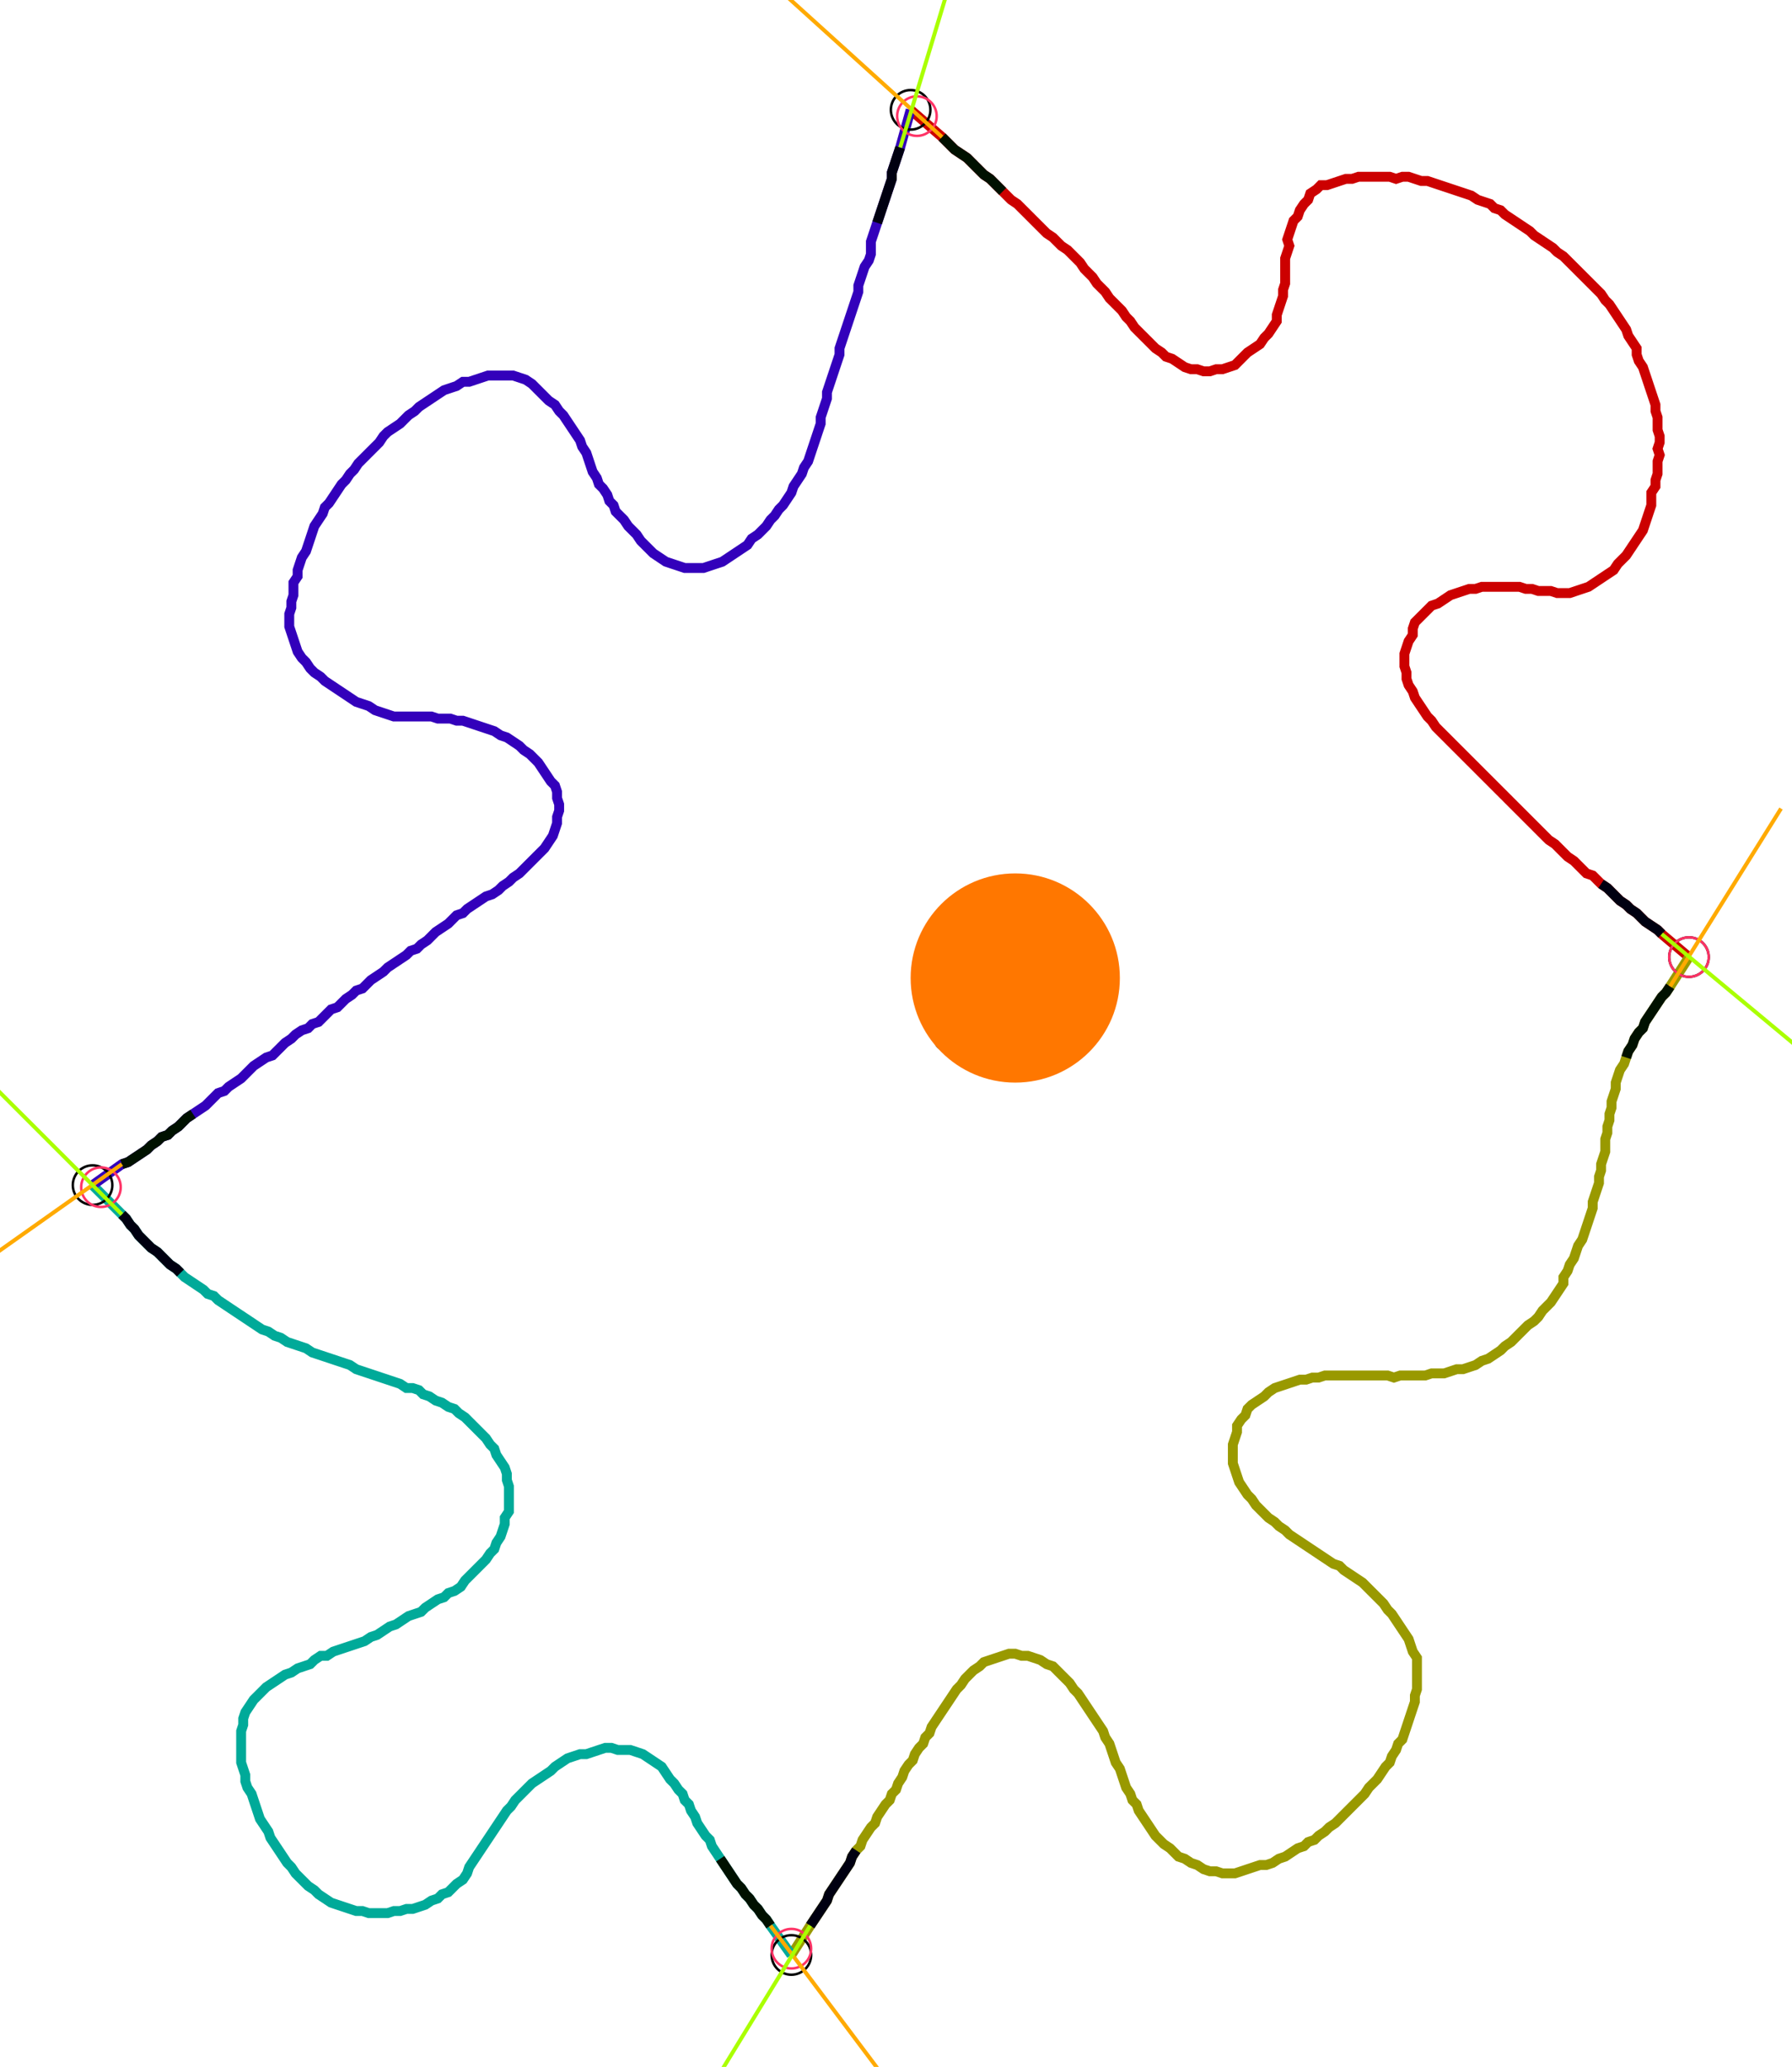 <?xml version="1.0" encoding="UTF-8" standalone="no"?><svg width="483.81" height="558.095" viewBox="-10 -10 181.27 206.032" xmlns="http://www.w3.org/2000/svg" xmlns:xlink="http://www.w3.org/1999/xlink"><polyline points="82.116,-0.423 85.291,2.328 85.714,2.751 86.138,3.175 86.561,3.598 87.196,4.021 87.831,4.444 88.254,4.868 88.677,5.291 89.101,5.714 89.524,6.138 90.159,6.561 90.582,6.984 91.005,7.407 91.429,7.831 91.852,8.254 92.275,8.677 92.91,9.101 93.333,9.524 93.757,9.947 94.18,10.37 94.603,10.794 95.026,11.217 95.45,11.64 95.873,12.063 96.508,12.487 96.931,12.91 97.354,13.333 97.989,13.757 98.413,14.18 98.836,14.603 99.259,15.026 99.683,15.661 100.106,16.085 100.529,16.508 100.952,17.143 101.376,17.566 101.799,17.989 102.222,18.624 102.646,19.048 103.069,19.471 103.492,19.894 103.915,20.529 104.339,20.952 104.762,21.587 105.185,22.011 105.608,22.434 106.032,22.857 106.455,23.28 106.878,23.704 107.513,24.127 107.937,24.55 108.571,24.762 109.206,25.185 109.841,25.608 110.476,25.82 111.111,25.82 111.746,26.032 112.381,26.032 113.016,25.82 113.651,25.82 114.286,25.608 114.921,25.397 115.344,24.974 115.767,24.55 116.19,24.127 116.825,23.704 117.46,23.28 117.884,22.646 118.307,22.222 118.73,21.587 119.153,20.952 119.153,20.317 119.365,19.683 119.577,19.048 119.788,18.413 119.788,17.778 120,17.143 120,16.508 120,15.873 120,15.238 120,14.603 120.212,13.968 120.423,13.333 120.212,12.698 120.423,12.063 120.635,11.429 120.847,10.794 121.27,10.37 121.481,9.735 121.905,9.101 122.328,8.677 122.54,8.042 123.175,7.619 123.598,7.196 124.233,7.196 124.868,6.984 125.503,6.772 126.138,6.561 126.772,6.561 127.407,6.349 128.042,6.349 128.677,6.349 129.312,6.349 129.947,6.349 130.582,6.349 131.217,6.561 131.852,6.349 132.487,6.349 133.122,6.561 133.757,6.772 134.392,6.772 135.026,6.984 135.661,7.196 136.296,7.407 136.931,7.619 137.566,7.831 138.201,8.042 138.836,8.254 139.471,8.677 140.106,8.889 140.741,9.101 141.164,9.524 141.799,9.735 142.222,10.159 142.857,10.582 143.492,11.005 144.127,11.429 144.762,11.852 145.185,12.275 145.82,12.698 146.455,13.122 147.09,13.545 147.513,13.968 148.148,14.392 148.571,14.815 148.995,15.238 149.418,15.661 149.841,16.085 150.265,16.508 150.688,16.931 151.111,17.354 151.534,17.778 151.958,18.201 152.381,18.836 152.804,19.259 153.228,19.894 153.651,20.529 154.074,21.164 154.497,21.799 154.709,22.434 155.132,23.069 155.556,23.704 155.556,24.339 155.767,24.974 156.19,25.608 156.402,26.243 156.614,26.878 156.825,27.513 157.037,28.148 157.249,28.783 157.46,29.418 157.46,30.053 157.672,30.688 157.672,31.323 157.672,31.958 157.884,32.593 157.884,33.228 157.672,33.862 157.884,34.497 157.672,35.132 157.672,35.767 157.672,36.402 157.46,37.037 157.46,37.672 157.037,38.307 157.037,38.942 157.037,39.577 156.825,40.212 156.614,40.847 156.402,41.481 156.19,42.116 155.767,42.751 155.344,43.386 154.921,44.021 154.497,44.656 154.074,45.079 153.651,45.503 153.228,46.138 152.593,46.561 151.958,46.984 151.323,47.407 150.688,47.831 150.053,48.042 149.418,48.254 148.783,48.466 148.148,48.466 147.513,48.466 146.878,48.254 146.243,48.254 145.608,48.254 144.974,48.042 144.339,48.042 143.704,47.831 143.069,47.831 142.434,47.831 141.799,47.831 141.164,47.831 140.529,47.831 139.894,47.831 139.259,48.042 138.624,48.042 137.989,48.254 137.354,48.466 136.72,48.677 136.085,49.101 135.45,49.524 134.815,49.735 134.392,50.159 133.968,50.582 133.545,51.005 133.122,51.429 132.91,52.063 132.91,52.698 132.487,53.333 132.275,53.968 132.063,54.603 132.063,55.238 132.063,55.873 132.275,56.508 132.275,57.143 132.487,57.778 132.91,58.413 133.122,59.048 133.545,59.683 133.968,60.317 134.392,60.952 134.815,61.376 135.238,62.011 135.661,62.434 136.085,62.857 136.508,63.28 136.931,63.704 137.354,64.127 137.778,64.55 138.201,64.974 138.624,65.397 139.048,65.82 139.471,66.243 139.894,66.667 140.317,67.09 140.741,67.513 141.164,67.937 141.587,68.36 142.011,68.783 142.434,69.206 142.857,69.63 143.28,70.053 143.704,70.476 144.127,70.899 144.55,71.323 144.974,71.746 145.397,72.169 145.82,72.593 146.243,73.016 146.667,73.439 147.302,73.862 147.725,74.286 148.148,74.709 148.571,75.132 149.206,75.556 149.63,75.979 150.053,76.402 150.476,76.825 151.111,77.037 151.534,77.46 151.958,77.884 152.593,78.307 153.016,78.73 153.439,79.153 153.862,79.577 154.497,80.0 154.921,80.423 155.556,80.847 155.979,81.27 156.402,81.693 157.037,82.116 157.672,82.54 158.095,82.963 160.847,85.291" style="fill:none; stroke:#cc0000; stroke-width:1.0"  /><polyline points="160.847,85.291 158.942,88.254 158.519,88.889 158.095,89.312 157.672,89.947 157.249,90.582 156.825,91.217 156.402,91.852 156.19,92.487 155.767,92.91 155.344,93.545 155.132,94.18 154.709,94.815 154.497,95.45 154.286,96.085 153.862,96.72 153.651,97.354 153.439,97.989 153.439,98.624 153.228,99.259 153.016,99.894 153.016,100.529 152.804,101.164 152.804,101.799 152.593,102.434 152.593,103.069 152.381,103.704 152.381,104.339 152.381,104.974 152.169,105.608 151.958,106.243 151.958,106.878 151.746,107.513 151.746,108.148 151.534,108.783 151.323,109.418 151.111,110.053 151.111,110.688 150.899,111.323 150.688,111.958 150.476,112.593 150.265,113.228 150.053,113.862 149.63,114.497 149.418,115.132 149.206,115.767 148.783,116.402 148.571,117.037 148.148,117.672 148.148,118.307 147.725,118.942 147.302,119.577 146.878,120.212 146.455,120.635 146.032,121.058 145.608,121.693 145.185,122.116 144.55,122.54 144.127,122.963 143.704,123.386 143.28,123.81 142.857,124.233 142.222,124.656 141.799,125.079 141.164,125.503 140.529,125.926 139.894,126.138 139.259,126.561 138.624,126.772 137.989,126.984 137.354,126.984 136.72,127.196 136.085,127.407 135.45,127.407 134.815,127.407 134.18,127.619 133.545,127.619 132.91,127.619 132.275,127.619 131.64,127.619 131.005,127.831 130.37,127.619 129.735,127.619 129.101,127.619 128.466,127.619 127.831,127.619 127.196,127.619 126.561,127.619 125.926,127.619 125.291,127.619 124.656,127.619 124.021,127.619 123.386,127.831 122.751,127.831 122.116,128.042 121.481,128.042 120.847,128.254 120.212,128.466 119.577,128.677 118.942,128.889 118.307,129.312 117.884,129.735 117.249,130.159 116.614,130.582 116.19,131.005 115.979,131.64 115.556,132.063 115.132,132.698 115.132,133.333 114.921,133.968 114.709,134.603 114.709,135.238 114.709,135.873 114.709,136.508 114.921,137.143 115.132,137.778 115.344,138.413 115.767,139.048 116.19,139.683 116.614,140.106 117.037,140.741 117.46,141.164 117.884,141.587 118.307,142.011 118.942,142.434 119.365,142.857 120,143.28 120.423,143.704 121.058,144.127 121.693,144.55 122.328,144.974 122.963,145.397 123.598,145.82 124.233,146.243 124.868,146.667 125.503,146.878 125.926,147.302 126.561,147.725 127.196,148.148 127.831,148.571 128.254,148.995 128.677,149.418 129.101,149.841 129.524,150.265 129.947,150.688 130.37,151.323 130.794,151.746 131.217,152.381 131.64,153.016 132.063,153.651 132.487,154.286 132.698,154.921 132.91,155.556 133.333,156.19 133.333,156.825 133.333,157.46 133.333,158.095 133.333,158.73 133.333,159.365 133.122,160.0 133.122,160.635 132.91,161.27 132.698,161.905 132.487,162.54 132.275,163.175 132.063,163.81 131.852,164.444 131.429,164.868 131.217,165.503 130.794,166.138 130.582,166.772 130.159,167.196 129.735,167.831 129.312,168.466 128.889,168.889 128.466,169.312 128.042,169.947 127.619,170.37 127.196,170.794 126.772,171.217 126.349,171.64 125.926,172.063 125.503,172.487 125.079,172.91 124.444,173.333 124.021,173.757 123.386,174.18 122.963,174.603 122.328,174.815 121.905,175.238 121.27,175.45 120.635,175.873 120,176.296 119.365,176.508 118.73,176.931 118.095,177.143 117.46,177.143 116.825,177.354 116.19,177.566 115.556,177.778 114.921,177.989 114.286,177.989 113.651,177.989 113.016,177.778 112.381,177.778 111.746,177.566 111.111,177.143 110.476,176.931 109.841,176.508 109.206,176.296 108.783,175.873 108.36,175.45 107.725,175.026 107.302,174.603 106.878,174.18 106.455,173.545 106.032,172.91 105.608,172.275 105.185,171.64 104.974,171.005 104.55,170.582 104.339,169.947 103.915,169.312 103.704,168.677 103.492,168.042 103.28,167.407 102.857,166.772 102.646,166.138 102.434,165.503 102.222,164.868 101.799,164.233 101.587,163.598 101.164,162.963 100.741,162.328 100.317,161.693 99.894,161.058 99.471,160.423 99.048,159.788 98.624,159.365 98.201,158.73 97.778,158.307 97.354,157.884 96.931,157.46 96.508,157.037 95.873,156.825 95.238,156.402 94.603,156.19 93.968,155.979 93.333,155.979 92.698,155.767 92.063,155.767 91.429,155.979 90.794,156.19 90.159,156.402 89.524,156.614 89.101,157.037 88.466,157.46 88.042,157.884 87.619,158.307 87.196,158.942 86.772,159.365 86.349,160.0 85.926,160.635 85.503,161.27 85.079,161.905 84.656,162.54 84.233,163.175 84.021,163.81 83.598,164.233 83.386,164.868 82.963,165.291 82.54,165.926 82.328,166.561 81.905,166.984 81.481,167.619 81.27,168.254 80.847,168.889 80.635,169.524 80.212,169.947 80.0,170.582 79.577,171.005 79.153,171.64 78.73,172.275 78.519,172.91 78.095,173.333 77.672,173.968 77.249,174.603 77.037,175.238 76.614,175.661 76.19,176.296 75.979,176.931 75.556,177.566 75.132,178.201 74.709,178.836 74.286,179.471 73.862,180.106 73.651,180.741 73.228,181.376 72.804,182.011 72.381,182.646 71.958,183.28 70.053,186.243" style="fill:none; stroke:#999900; stroke-width:1.0"  /><polyline points="70.053,186.243 67.937,183.28 67.513,182.646 67.09,182.222 66.667,181.587 66.243,181.164 65.82,180.529 65.397,180.106 64.974,179.471 64.55,179.048 64.127,178.413 63.704,177.778 63.28,177.143 62.857,176.508 62.434,175.873 62.011,175.238 61.799,174.603 61.376,174.18 60.952,173.545 60.529,172.91 60.317,172.275 59.894,171.64 59.683,171.005 59.259,170.582 59.048,169.947 58.624,169.524 58.201,168.889 57.778,168.466 57.354,167.831 56.931,167.196 56.296,166.772 55.661,166.349 55.026,165.926 54.392,165.714 53.757,165.503 53.122,165.503 52.487,165.503 51.852,165.291 51.217,165.291 50.582,165.503 49.947,165.714 49.312,165.926 48.677,165.926 48.042,166.138 47.407,166.349 46.772,166.772 46.138,167.196 45.714,167.619 45.079,168.042 44.444,168.466 43.81,168.889 43.386,169.312 42.963,169.735 42.54,170.159 42.116,170.582 41.693,171.217 41.27,171.64 40.847,172.275 40.423,172.91 40.0,173.545 39.577,174.18 39.153,174.815 38.73,175.45 38.307,176.085 37.884,176.72 37.46,177.354 37.249,177.989 36.825,178.624 36.19,179.048 35.767,179.471 35.344,179.894 34.709,180.106 34.286,180.529 33.651,180.741 33.016,181.164 32.381,181.376 31.746,181.587 31.111,181.587 30.476,181.799 29.841,181.799 29.206,182.011 28.571,182.011 27.937,182.011 27.302,182.011 26.667,181.799 26.032,181.799 25.397,181.587 24.762,181.376 24.127,181.164 23.492,180.952 22.857,180.529 22.222,180.106 21.799,179.683 21.164,179.259 20.741,178.836 20.317,178.413 19.894,177.989 19.471,177.354 19.048,176.931 18.624,176.296 18.201,175.661 17.778,175.026 17.354,174.392 17.143,173.757 16.72,173.122 16.296,172.487 16.085,171.852 15.873,171.217 15.661,170.582 15.45,169.947 15.026,169.312 14.815,168.677 14.815,168.042 14.603,167.407 14.392,166.772 14.392,166.138 14.392,165.503 14.392,164.868 14.392,164.233 14.392,163.598 14.603,162.963 14.603,162.328 14.815,161.693 15.238,161.058 15.661,160.423 16.085,160.0 16.508,159.577 16.931,159.153 17.566,158.73 18.201,158.307 18.836,157.884 19.471,157.672 20.106,157.249 20.741,157.037 21.376,156.825 21.799,156.402 22.434,155.979 23.069,155.979 23.704,155.556 24.339,155.344 24.974,155.132 25.608,154.921 26.243,154.709 26.878,154.497 27.513,154.074 28.148,153.862 28.783,153.439 29.418,153.016 30.053,152.804 30.688,152.381 31.323,151.958 31.958,151.746 32.593,151.534 33.016,151.111 33.651,150.688 34.286,150.265 34.921,150.053 35.344,149.63 35.979,149.418 36.614,148.995 37.037,148.36 37.46,147.937 37.884,147.513 38.307,147.09 38.73,146.667 39.153,146.243 39.577,145.608 40.0,145.185 40.212,144.55 40.635,143.915 40.847,143.28 41.058,142.646 41.058,142.011 41.481,141.376 41.481,140.741 41.481,140.106 41.481,139.471 41.481,138.836 41.27,138.201 41.27,137.566 41.058,136.931 40.635,136.296 40.212,135.661 40.0,135.026 39.577,134.603 39.153,133.968 38.73,133.545 38.307,133.122 37.884,132.698 37.46,132.275 37.037,131.852 36.402,131.429 35.979,131.005 35.344,130.794 34.709,130.37 34.074,130.159 33.439,129.735 32.804,129.524 32.381,129.101 31.746,128.889 31.111,128.889 30.476,128.466 29.841,128.254 29.206,128.042 28.571,127.831 27.937,127.619 27.302,127.407 26.667,127.196 26.032,126.984 25.397,126.561 24.762,126.349 24.127,126.138 23.492,125.926 22.857,125.714 22.222,125.503 21.587,125.291 20.952,124.868 20.317,124.656 19.683,124.444 19.048,124.233 18.413,123.81 17.778,123.598 17.143,123.175 16.508,122.963 15.873,122.54 15.238,122.116 14.603,121.693 13.968,121.27 13.333,120.847 12.698,120.423 12.063,120 11.64,119.577 11.005,119.365 10.582,118.942 9.947,118.519 9.312,118.095 8.677,117.672 8.254,117.249 7.831,116.825 7.196,116.402 6.772,115.979 6.349,115.556 5.926,115.132 5.291,114.709 4.868,114.286 4.444,113.862 4.021,113.439 3.598,112.804 3.175,112.381 2.751,111.746 2.328,111.323 -0.635,108.36" style="fill:none; stroke:#00aa99; stroke-width:1.0"  /><polyline points="-0.635,108.36 2.328,106.243 2.963,106.032 3.598,105.608 4.233,105.185 4.868,104.762 5.291,104.339 5.926,103.915 6.349,103.492 6.984,103.28 7.407,102.857 8.042,102.434 8.466,102.011 8.889,101.587 9.524,101.164 10.159,100.741 10.794,100.317 11.217,99.894 11.64,99.471 12.063,99.048 12.698,98.836 13.122,98.413 13.757,97.989 14.392,97.566 14.815,97.143 15.238,96.72 15.661,96.296 16.296,95.873 16.931,95.45 17.566,95.238 17.989,94.815 18.413,94.392 18.836,93.968 19.471,93.545 19.894,93.122 20.529,92.698 21.164,92.487 21.587,92.063 22.222,91.852 22.646,91.429 23.069,91.005 23.492,90.582 24.127,90.37 24.55,89.947 24.974,89.524 25.608,89.101 26.032,88.677 26.667,88.466 27.09,88.042 27.513,87.619 28.148,87.196 28.783,86.772 29.206,86.349 29.841,85.926 30.476,85.503 31.111,85.079 31.534,84.656 32.169,84.444 32.593,84.021 33.228,83.598 33.651,83.175 34.074,82.751 34.709,82.328 35.344,81.905 35.767,81.481 36.19,81.058 36.825,80.847 37.249,80.423 37.884,80.0 38.519,79.577 39.153,79.153 39.788,78.942 40.423,78.519 40.847,78.095 41.481,77.672 41.905,77.249 42.54,76.825 42.963,76.402 43.386,75.979 43.81,75.556 44.233,75.132 44.656,74.709 45.079,74.286 45.503,73.651 45.926,73.016 46.138,72.381 46.349,71.746 46.349,71.111 46.561,70.476 46.561,69.841 46.349,69.206 46.349,68.571 46.138,67.937 45.714,67.513 45.291,66.878 44.868,66.243 44.444,65.608 44.021,65.185 43.598,64.762 42.963,64.339 42.54,63.915 41.905,63.492 41.27,63.069 40.635,62.857 40.0,62.434 39.365,62.222 38.73,62.011 38.095,61.799 37.46,61.587 36.825,61.376 36.19,61.376 35.556,61.164 34.921,61.164 34.286,61.164 33.651,60.952 33.016,60.952 32.381,60.952 31.746,60.952 31.111,60.952 30.476,60.952 29.841,60.952 29.206,60.741 28.571,60.529 27.937,60.317 27.302,59.894 26.667,59.683 26.032,59.471 25.397,59.048 24.762,58.624 24.127,58.201 23.492,57.778 22.857,57.354 22.434,56.931 21.799,56.508 21.376,56.085 20.952,55.45 20.529,55.026 20.106,54.392 19.894,53.757 19.683,53.122 19.471,52.487 19.259,51.852 19.259,51.217 19.259,50.582 19.471,49.947 19.471,49.312 19.683,48.677 19.683,48.042 19.683,47.407 20.106,46.772 20.106,46.138 20.317,45.503 20.529,44.868 20.952,44.233 21.164,43.598 21.376,42.963 21.587,42.328 21.799,41.693 22.222,41.058 22.646,40.423 22.857,39.788 23.28,39.365 23.704,38.73 24.127,38.095 24.55,37.46 24.974,37.037 25.397,36.402 25.82,35.979 26.243,35.344 26.667,34.921 27.09,34.497 27.513,34.074 27.937,33.651 28.36,33.228 28.783,32.593 29.206,32.169 29.841,31.746 30.476,31.323 30.899,30.899 31.323,30.476 31.958,30.053 32.381,29.63 33.016,29.206 33.651,28.783 34.286,28.36 34.921,27.937 35.556,27.725 36.19,27.513 36.825,27.09 37.46,27.09 38.095,26.878 38.73,26.667 39.365,26.455 40.0,26.455 40.635,26.455 41.27,26.455 41.905,26.455 42.54,26.667 43.175,26.878 43.81,27.302 44.233,27.725 44.656,28.148 45.079,28.571 45.503,28.995 46.138,29.418 46.561,30.053 46.984,30.476 47.407,31.111 47.831,31.746 48.254,32.381 48.677,33.016 48.889,33.651 49.312,34.286 49.524,34.921 49.735,35.556 49.947,36.19 50.37,36.825 50.582,37.46 51.005,37.884 51.429,38.519 51.64,39.153 52.063,39.577 52.275,40.212 52.698,40.635 53.122,41.058 53.545,41.693 53.968,42.116 54.392,42.54 54.815,43.175 55.238,43.598 55.661,44.021 56.085,44.444 56.72,44.868 57.354,45.291 57.989,45.503 58.624,45.714 59.259,45.926 59.894,45.926 60.529,45.926 61.164,45.926 61.799,45.714 62.434,45.503 63.069,45.291 63.704,44.868 64.339,44.444 64.974,44.021 65.608,43.598 66.032,42.963 66.667,42.54 67.09,42.116 67.513,41.693 67.937,41.058 68.36,40.635 68.783,40.0 69.206,39.577 69.63,38.942 70.053,38.307 70.265,37.672 70.688,37.037 71.111,36.402 71.323,35.767 71.746,35.132 71.958,34.497 72.169,33.862 72.381,33.228 72.593,32.593 72.804,31.958 73.016,31.323 73.016,30.688 73.228,30.053 73.439,29.418 73.651,28.783 73.651,28.148 73.862,27.513 74.074,26.878 74.286,26.243 74.497,25.608 74.709,24.974 74.921,24.339 74.921,23.704 75.132,23.069 75.344,22.434 75.556,21.799 75.767,21.164 75.979,20.529 76.19,19.894 76.402,19.259 76.614,18.624 76.825,17.989 76.825,17.354 77.037,16.72 77.249,16.085 77.46,15.45 77.884,14.815 78.095,14.18 78.095,13.545 78.095,12.91 78.307,12.275 78.519,11.64 78.73,11.005 78.942,10.37 79.153,9.735 79.365,9.101 79.577,8.466 79.788,7.831 80.0,7.196 80.212,6.561 80.212,5.926 80.423,5.291 80.635,4.656 80.847,4.021 81.058,3.386 82.116,-0.423" style="fill:none; stroke:#3300bb; stroke-width:1.0"  /><circle cx="82.116" cy="-0.423" r="2.0" style="fill:none; stroke:#000000aa; stroke-width:0.25" /><circle cx="160.847" cy="85.291" r="2.0" style="fill:none; stroke:#000000aa; stroke-width:0.25" /><circle cx="70.053" cy="186.243" r="2.0" style="fill:none; stroke:#000000aa; stroke-width:0.25" /><circle cx="-0.635" cy="108.36" r="2.0" style="fill:none; stroke:#000000aa; stroke-width:0.25" /><circle cx="82.751" cy="0.212" r="2.0" style="fill:none; stroke:#ff3366aa; stroke-width:0.25" /><circle cx="160.847" cy="85.291" r="2.0" style="fill:none; stroke:#ff3366aa; stroke-width:0.25" /><circle cx="70.053" cy="185.608" r="2.0" style="fill:none; stroke:#ff3366aa; stroke-width:0.25" /><circle cx="0.212" cy="108.571" r="2.0" style="fill:none; stroke:#ff3366aa; stroke-width:0.25" /><polyline points="91.429,7.831 91.005,7.407 90.582,6.984 90.159,6.561 89.524,6.138 89.101,5.714 88.677,5.291 88.254,4.868 87.831,4.444 87.196,4.021 86.561,3.598 86.138,3.175 85.714,2.751 85.291,2.328" style="fill:none; stroke:#001100; stroke-width:1.0" /><polyline points="78.73,11.005 78.942,10.37 79.153,9.735 79.365,9.101 79.577,8.466 79.788,7.831 80.0,7.196 80.212,6.561 80.212,5.926 80.423,5.291 80.635,4.656 80.847,4.021 81.058,3.386" style="fill:none; stroke:#000011; stroke-width:1.0" /><polyline points="154.497,95.45 154.709,94.815 155.132,94.18 155.344,93.545 155.767,92.91 156.19,92.487 156.402,91.852 156.825,91.217 157.249,90.582 157.672,89.947 158.095,89.312 158.519,88.889 158.942,88.254" style="fill:none; stroke:#001100; stroke-width:1.0" /><polyline points="151.958,77.884 152.593,78.307 153.016,78.73 153.439,79.153 153.862,79.577 154.497,80.0 154.921,80.423 155.556,80.847 155.979,81.27 156.402,81.693 157.037,82.116 157.672,82.54 158.095,82.963" style="fill:none; stroke:#000011; stroke-width:1.0" /><polyline points="62.857,176.508 63.28,177.143 63.704,177.778 64.127,178.413 64.55,179.048 64.974,179.471 65.397,180.106 65.82,180.529 66.243,181.164 66.667,181.587 67.09,182.222 67.513,182.646 67.937,183.28" style="fill:none; stroke:#001100; stroke-width:1.0" /><polyline points="76.614,175.661 76.19,176.296 75.979,176.931 75.556,177.566 75.132,178.201 74.709,178.836 74.286,179.471 73.862,180.106 73.651,180.741 73.228,181.376 72.804,182.011 72.381,182.646 71.958,183.28" style="fill:none; stroke:#000011; stroke-width:1.0" /><polyline points="9.524,101.164 8.889,101.587 8.466,102.011 8.042,102.434 7.407,102.857 6.984,103.28 6.349,103.492 5.926,103.915 5.291,104.339 4.868,104.762 4.233,105.185 3.598,105.608 2.963,106.032 2.328,106.243" style="fill:none; stroke:#001100; stroke-width:1.0" /><polyline points="8.254,117.249 7.831,116.825 7.196,116.402 6.772,115.979 6.349,115.556 5.926,115.132 5.291,114.709 4.868,114.286 4.444,113.862 4.021,113.439 3.598,112.804 3.175,112.381 2.751,111.746 2.328,111.323" style="fill:none; stroke:#000011; stroke-width:1.0" /><polyline points="85.291,2.328 69.63,-11.852" style="fill:none; stroke:#ffaa00; stroke-width:0.4" /><polyline points="81.058,3.386 87.196,-16.931" style="fill:none; stroke:#aaff00; stroke-width:0.4" /><polyline points="158.942,88.254 170.159,70.265" style="fill:none; stroke:#ffaa00; stroke-width:0.4" /><polyline points="158.095,82.963 174.392,96.508" style="fill:none; stroke:#aaff00; stroke-width:0.4" /><polyline points="67.937,183.28 80.635,200.212" style="fill:none; stroke:#ffaa00; stroke-width:0.4" /><polyline points="71.958,183.28 60.952,201.27" style="fill:none; stroke:#aaff00; stroke-width:0.4" /><polyline points="2.328,106.243 -15.026,118.519" style="fill:none; stroke:#ffaa00; stroke-width:0.4" /><polyline points="2.328,111.323 -12.698,96.296" style="fill:none; stroke:#aaff00; stroke-width:0.4" /><circle cx="85.503" cy="93.757" r="1.0" style="fill:#444444; stroke-width:0" /><circle cx="92.698" cy="87.407" r="10.582" style="fill:#ff770022; stroke-width:0" /><circle cx="92.698" cy="87.407" r="1.0" style="fill:#ff7700; stroke-width:0" /></svg>
